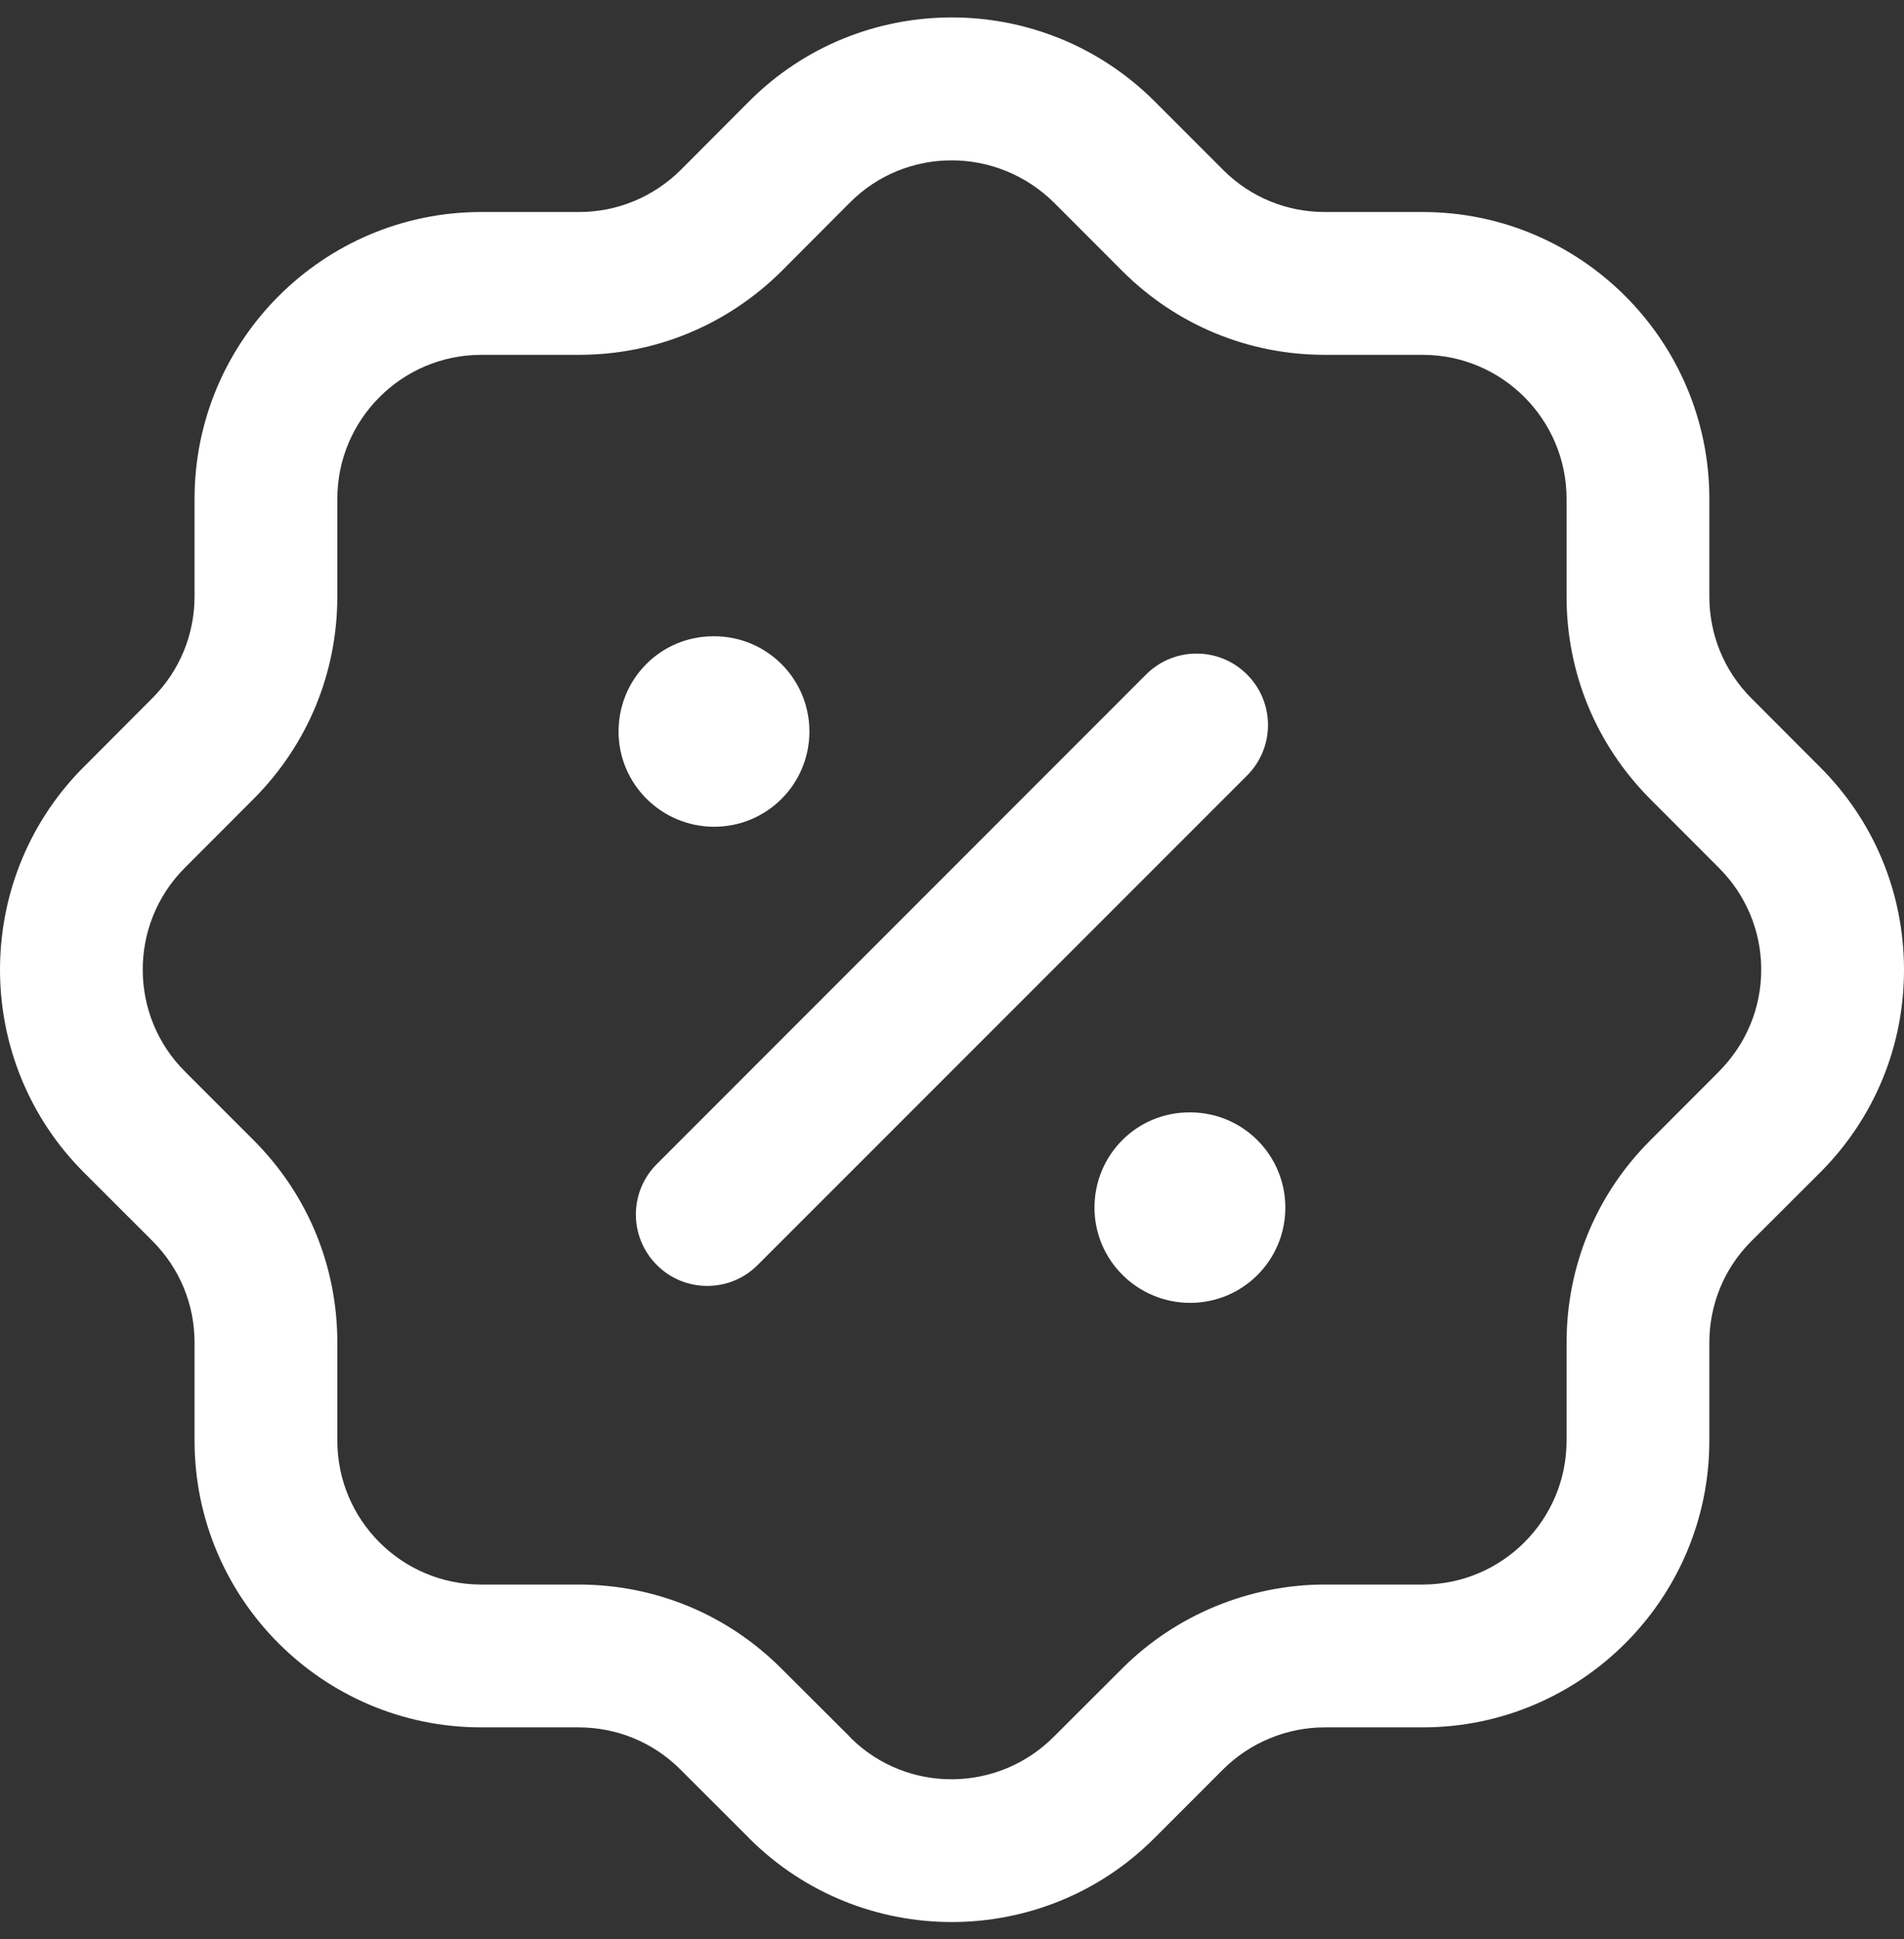 <svg width="55" height="56" viewBox="0 0 55 56" fill="none" xmlns="http://www.w3.org/2000/svg">
<rect x="0" y="0" width="55" height="56" fill="#333333" stroke="none"/>
<path fill-rule="evenodd" clip-rule="evenodd" d="M33.336 2.91L35.346 4.92C36.124 5.693 37.163 6.122 38.269 6.122H41.095C45.662 6.122 49.377 9.837 49.377 14.404V17.228C49.377 18.33 49.806 19.372 50.584 20.156L52.558 22.133C54.123 23.686 54.992 25.762 55 27.976C55.008 30.189 54.153 32.271 52.594 33.841L50.579 35.851C49.806 36.629 49.377 37.666 49.377 38.771V41.6C49.377 46.165 45.662 49.879 41.098 49.879H38.263C37.174 49.879 36.11 50.319 35.337 51.087L33.363 53.061C31.749 54.686 29.621 55.5 27.493 55.5C25.384 55.5 23.275 54.702 21.661 53.102C21.639 53.08 21.617 53.058 21.595 53.033L19.643 51.084C18.865 50.311 17.825 49.882 16.72 49.879H13.899C9.332 49.879 5.62 46.165 5.62 41.6V38.765C5.62 37.66 5.188 36.623 4.413 35.843L2.436 33.868C-0.776 30.673 -0.814 25.471 2.339 22.227L2.414 22.152L4.415 20.145C5.188 19.367 5.62 18.325 5.62 17.222V14.404C5.62 9.839 9.332 6.125 13.896 6.122H16.728C17.831 6.122 18.87 5.69 19.659 4.912L21.625 2.941C24.84 -0.296 30.094 -0.312 33.336 2.91ZM24.548 5.852L22.571 7.835C20.993 9.394 18.922 10.246 16.728 10.246H13.899C11.608 10.249 9.744 12.113 9.744 14.404V17.222C9.744 19.425 8.889 21.495 7.338 23.057L5.386 25.012C5.367 25.034 5.347 25.05 5.328 25.07C3.714 26.695 3.722 29.331 5.347 30.945L7.333 32.931C8.889 34.492 9.744 36.563 9.744 38.765V41.6C9.744 43.891 11.606 45.755 13.899 45.755H16.723C18.928 45.758 20.998 46.613 22.557 48.166L24.54 50.143L24.595 50.204C26.217 51.788 28.829 51.768 30.441 50.149L32.426 48.169C33.965 46.632 36.094 45.755 38.263 45.755H41.095C43.388 45.755 45.253 43.891 45.253 41.6V38.771C45.253 36.569 46.105 34.498 47.661 32.939L49.641 30.956C50.447 30.148 50.878 29.101 50.876 27.99C50.873 26.882 50.436 25.84 49.647 25.053L47.664 23.068C46.105 21.498 45.253 19.43 45.253 17.228V14.404C45.253 12.111 43.388 10.246 41.095 10.246H38.269C36.066 10.246 33.996 9.391 32.437 7.843L30.451 5.855C28.799 4.219 26.162 4.227 24.548 5.852ZM34.38 32.121C35.9 32.121 37.129 33.351 37.129 34.871C37.129 36.392 35.9 37.621 34.38 37.621C32.859 37.621 31.616 36.392 31.616 34.871C31.616 33.351 32.834 32.121 34.355 32.121H34.38ZM36.023 19.477C36.829 20.282 36.829 21.589 36.023 22.394L21.887 36.527C21.486 36.931 20.958 37.132 20.43 37.132C19.902 37.132 19.374 36.931 18.973 36.527C18.167 35.722 18.167 34.418 18.973 33.613L33.106 19.477C33.912 18.671 35.218 18.671 36.023 19.477ZM20.631 18.373C22.152 18.373 23.381 19.602 23.381 21.123C23.381 22.644 22.152 23.873 20.631 23.873C19.111 23.873 17.868 22.644 17.868 21.123C17.868 19.602 19.086 18.373 20.607 18.373H20.631Z" fill="white"/>
</svg>
